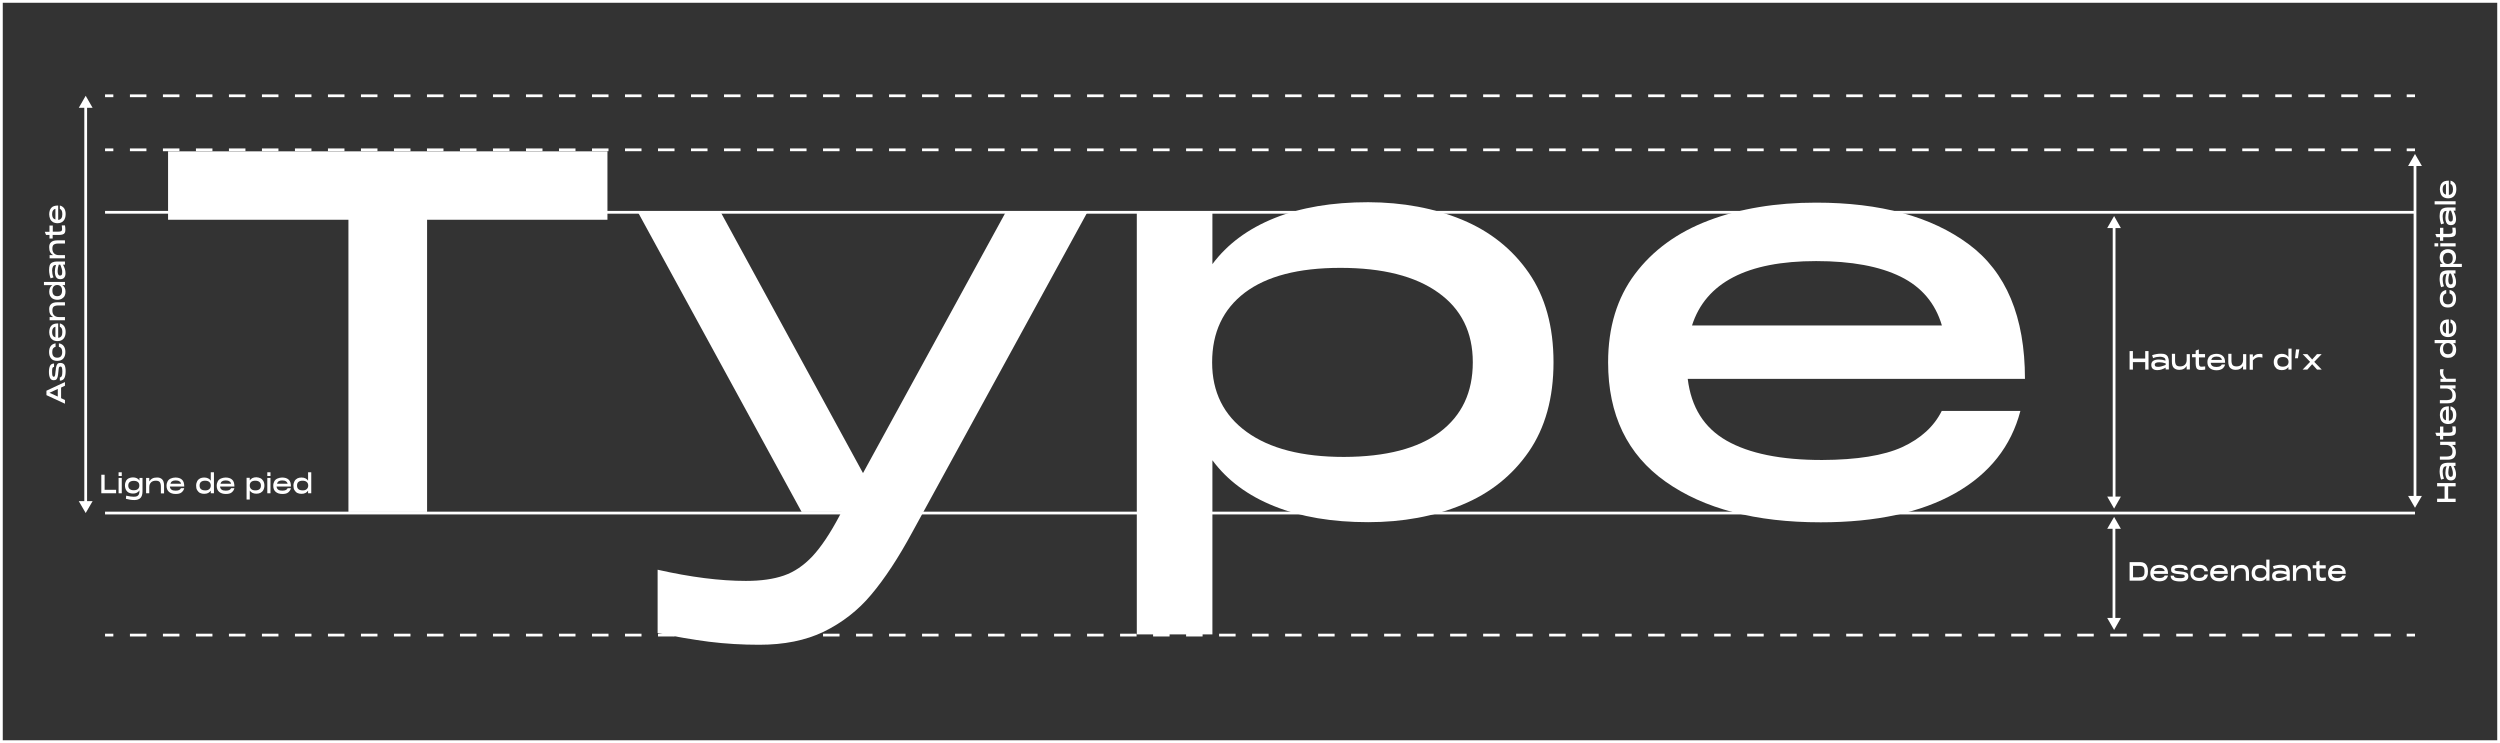 <?xml version="1.0" encoding="utf-8"?>
<!-- Generator: Adobe Illustrator 25.1.0, SVG Export Plug-In . SVG Version: 6.00 Build 0)  -->
<svg version="1.1" xmlns="http://www.w3.org/2000/svg" xmlns:xlink="http://www.w3.org/1999/xlink" x="0px" y="0px"
	 viewBox="0 0 1808.8 537.6" style="enable-background:new 0 0 1808.8 537.6;" xml:space="preserve">
<rect x="0" y="0" width="1808.8" height="537.6" fill="#333333" stroke="none"/>
<style type="text/css">
	.st0{fill:#FFFFFF;}
	.st1{fill:none;stroke:#FFFFFF;stroke-width:2;stroke-miterlimit:10;}
	.st2{fill:none;stroke:#FFFFFF;stroke-width:2;stroke-miterlimit:10;stroke-dasharray:11.94,11.94;}
</style>
<g id="Calque_2">
</g>
<g id="Calque_1">
	<path class="st0" d="M439.5,109.5V159H309v211.4h-56.9V159H121.6v-49.5H439.5z"/>
	<path class="st0" d="M727.5,153.8h59.1l-126.4,231c-10.1,18.7-20.1,33.9-29.9,45.5c-9.4,11.3-21.2,20.4-34.4,26.8
		c-13.1,6.3-28.6,9.4-46.6,9.4c-12.2,0-24.3-0.7-36.4-2.2c-11.5-1.5-23.8-3.6-37.1-6.3v-45.8c23.9,5.4,45.2,8.1,63.9,8.1
		c10.8,0,20-1.3,27.5-3.9c7.5-2.6,14.4-7.3,20.7-14c6.3-6.8,12.7-16.4,19.4-29l1.5-3H580L461.7,153.8h59.9l102.8,188.5L727.5,153.8z
		"/>
	<path class="st0" d="M1057.9,159c20.2,8.4,36.3,21.2,48.2,38.4s17.9,38.8,17.9,64.7c0,25.9-6,47.4-17.9,64.7
		c-11.9,17.2-28,30.1-48.2,38.4c-20.2,8.4-42.9,12.6-68,12.6c-26.1,0-48.7-3.8-67.8-11.5c-19.1-7.6-34.1-18.7-44.9-33.3v126h-54.7
		V153.8h54.7v37.3c10.8-14.5,25.8-25.6,44.9-33.3s41.7-11.5,67.8-11.5C1015,146.4,1037.7,150.6,1057.9,159z M1041.8,312.6
		c15.9-12,23.8-28.8,23.8-50.5c0-21.7-8.3-38.5-25-50.4c-16.6-11.9-40.2-17.9-70.8-17.9c-30.3,0-53.3,6-69.1,17.9
		c-15.8,12-23.7,28.8-23.7,50.5c0,21.4,8.3,38.2,25,50.3c16.7,12.1,40.1,18.1,70.4,18.1C1002.8,330.5,1025.9,324.5,1041.8,312.6
		L1041.8,312.6z"/>
	<path class="st0" d="M1376.3,323.5c13.4-6.2,23-14.9,28.6-26.2h56.9c-6.7,25.6-22.4,45.5-47.1,59.5c-24.8,14-57.2,21.1-97.4,21.1
		c-47.1,0-84.5-9.8-112.2-29.4c-27.7-19.6-41.6-48.4-41.6-86.3c0-25.4,6.5-46.7,19.4-63.9s30.7-30.2,53.4-38.8
		c22.7-8.6,48.5-12.9,77.6-12.9c46.6,0,83.4,10,110.5,30.1s40.7,52.5,40.7,97.4h-244c2.5,20.5,11.8,35.4,28.1,44.7s39.3,14,69.1,14
		C1343.6,332.7,1362.9,329.6,1376.3,323.5z M1224.2,235.5H1405c-4.7-16-14.6-27.8-29.8-35.3c-15.2-7.5-35.6-11.3-61.2-11.3
		C1264,188.9,1234.1,204.5,1224.2,235.5L1224.2,235.5z"/>
	<line class="st1" x1="76" y1="69.3" x2="82" y2="69.3"/>
	<line class="st2" x1="94" y1="69.3" x2="1735.4" y2="69.3"/>
	<line class="st1" x1="1741.3" y1="69.3" x2="1747.3" y2="69.3"/>
	<line class="st1" x1="76" y1="108.4" x2="82" y2="108.4"/>
	<line class="st2" x1="94" y1="108.4" x2="1735.4" y2="108.4"/>
	<line class="st1" x1="1741.3" y1="108.4" x2="1747.3" y2="108.4"/>
	<line class="st1" x1="76" y1="153.6" x2="1747.3" y2="153.6"/>
	<line class="st1" x1="76" y1="459.5" x2="82" y2="459.5"/>
	<line class="st2" x1="94" y1="459.5" x2="1735.4" y2="459.5"/>
	<line class="st1" x1="1741.3" y1="459.5" x2="1747.3" y2="459.5"/>
	<line class="st1" x1="76" y1="371.2" x2="1747.3" y2="371.2"/>
	<line class="st1" x1="1529.6" y1="163.5" x2="1529.6" y2="360.8"/>
	<polygon class="st0" points="1524.6,165 1529.6,156.3 1534.5,165 	"/>
	<polygon class="st0" points="1524.6,359.3 1529.6,368 1534.5,359.3 	"/>
	<line class="st1" x1="1529.5" y1="381.2" x2="1529.5" y2="448.6"/>
	<polygon class="st0" points="1524.6,382.6 1529.6,374 1534.5,382.6 	"/>
	<polygon class="st0" points="1524.6,447.1 1529.6,455.8 1534.5,447.1 	"/>
	<line class="st1" x1="1747.3" y1="118.6" x2="1747.3" y2="360.2"/>
	<polygon class="st0" points="1742.3,120.1 1747.3,111.4 1752.3,120.1 	"/>
	<polygon class="st0" points="1742.3,358.8 1747.3,367.4 1752.3,358.8 	"/>
	<line class="st1" x1="62" y1="76.5" x2="62" y2="364"/>
	<polygon class="st0" points="57,78 62,69.3 67,78 	"/>
	<polygon class="st0" points="57,362.6 62,371.2 67,362.6 	"/>
	<path class="st0" d="M1806.8,2v533.6H2V2H1806.8 M1808.8,0H0v537.6h1808.8V0z"/>
</g>
<g id="Calque_3">
	<g>
		<g>
			<path class="st0" d="M1768.7,351.9h-5.4v-2.4h13.4v2.4h-5.4v8.9h5.4v2.4h-13.4v-2.4h5.4V351.9z"/>
			<path class="st0" d="M1765.7,337.4c0.4-0.9,1-1.5,1.8-1.9c0.8-0.4,2-0.7,3.4-0.7h5.7v2.3h-1.4c0.5,1,1,2,1.3,3s0.5,2,0.5,3.1
				c0,2.9-1.3,4.4-3.8,4.4c-1.4,0-2.4-0.5-3-1.5c-0.6-1-0.9-2.4-0.9-4c0-1.6,0.3-3.2,0.8-4.8c-1.1,0-1.8,0.4-2.2,1.2
				s-0.6,1.7-0.6,2.7c0,0.8,0.1,1.5,0.2,2.4c0.1,0.8,0.4,1.7,0.8,2.7l-2.1,0.7c-0.4-1-0.6-2-0.8-3c-0.2-1-0.3-2-0.3-3
				C1765.2,339.3,1765.3,338.2,1765.7,337.4z M1774.3,339.9c-0.3-1-0.6-1.9-1-2.8h-1.1c-0.5,1.6-0.8,3.1-0.8,4.6
				c0,2.2,0.6,3.3,1.7,3.3c0.6,0,1-0.2,1.3-0.6c0.2-0.4,0.3-1.1,0.3-2C1774.7,341.7,1774.6,340.9,1774.3,339.9z"/>
			<path class="st0" d="M1765.5,321.9v-2.3h11.1v2.3h-2.5c0.9,0.6,1.7,1.4,2.1,2.2c0.5,0.9,0.7,2,0.7,3.2c0,1.7-0.5,2.9-1.4,3.9
				c-0.9,0.9-2.4,1.4-4.5,1.4h-5.7v-2.3h4.9c1.4,0,2.5-0.3,3.2-0.8c0.7-0.6,1-1.5,1-2.9c0-1.4-0.4-2.6-1.2-3.4s-1.9-1.3-3.5-1.3
				H1765.5z"/>
			<path class="st0" d="M1767.8,308.5v4.5h4c0.7,0,1.3-0.1,1.7-0.2c0.4-0.1,0.6-0.3,0.8-0.6c0.2-0.3,0.2-0.7,0.2-1.3
				c0-0.7-0.1-1.5-0.2-2.4h2.3c0.2,1.1,0.3,2.1,0.3,3c0,1-0.1,1.7-0.4,2.3c-0.3,0.6-0.8,1-1.5,1.2c-0.7,0.2-1.6,0.4-2.8,0.4h-4.5
				v2.6h-2.3v-2.6h-2.5l-0.9-2.3h3.4v-4.5H1767.8z"/>
			<path class="st0" d="M1774.3,297.6c-0.3-0.6-0.8-1-1.3-1.2V294c1.3,0.3,2.3,1,3.1,2c0.7,1.1,1.1,2.4,1.1,4.2c0,2-0.5,3.6-1.5,4.8
				c-1,1.2-2.5,1.8-4.4,1.8c-1.3,0-2.4-0.3-3.3-0.8c-0.9-0.6-1.6-1.3-2-2.3s-0.7-2.1-0.7-3.3c0-2,0.5-3.6,1.5-4.7
				c1-1.2,2.7-1.7,5-1.7v10.4c1.1-0.1,1.8-0.5,2.3-1.2s0.7-1.7,0.7-3C1774.7,299,1774.6,298.2,1774.3,297.6z M1769.7,304.1v-7.7
				c-0.8,0.2-1.4,0.6-1.8,1.3c-0.4,0.6-0.6,1.5-0.6,2.6C1767.3,302.4,1768.1,303.7,1769.7,304.1z"/>
			<path class="st0" d="M1765.5,281.1v-2.3h11.1v2.3h-2.5c0.9,0.6,1.7,1.4,2.1,2.2c0.5,0.9,0.7,2,0.7,3.2c0,1.7-0.5,2.9-1.4,3.9
				c-0.9,0.9-2.4,1.4-4.5,1.4h-5.7v-2.3h4.9c1.4,0,2.5-0.3,3.2-0.8c0.7-0.6,1-1.5,1-2.9c0-1.4-0.4-2.6-1.2-3.4s-1.9-1.3-3.5-1.3
				H1765.5z"/>
			<path class="st0" d="M1765.6,267.1h2.5c-0.2,0.5-0.3,0.9-0.3,1.3c-0.1,0.4-0.1,0.8-0.1,1.2c0,0.7,0.2,1.4,0.5,2.1
				s0.9,1.4,1.8,2.3h6.8v2.3h-11.1v-2.3h2.1c-0.9-0.7-1.5-1.4-1.9-2.1s-0.5-1.5-0.5-2.3C1765.2,268.6,1765.3,267.8,1765.6,267.1z"/>
			<path class="st0" d="M1761.5,248.3v-2.3h15.2v2.3h-1.9c0.7,0.5,1.3,1.1,1.7,1.9c0.4,0.8,0.6,1.8,0.6,2.9c0,1.1-0.2,2-0.6,2.9
				c-0.4,0.9-1.1,1.5-2,2.1s-2,0.8-3.3,0.8s-2.4-0.3-3.3-0.8s-1.5-1.2-2-2.1c-0.4-0.9-0.6-1.8-0.6-2.9c0-1.1,0.2-2.1,0.6-2.9
				c0.4-0.8,1-1.5,1.7-1.9H1761.5z M1773.7,249.3c-0.6-0.7-1.5-1.1-2.6-1.1c-1.1,0-2,0.4-2.6,1.1s-0.9,1.7-0.9,3
				c0,1.3,0.3,2.3,0.9,3c0.6,0.7,1.5,1,2.6,1c1.1,0,2-0.3,2.6-1c0.6-0.7,0.9-1.7,0.9-3C1774.6,251,1774.3,250,1773.7,249.3z"/>
			<path class="st0" d="M1774.3,234.7c-0.3-0.6-0.8-1-1.3-1.2v-2.4c1.3,0.3,2.3,1,3.1,2s1.1,2.4,1.1,4.2c0,2-0.5,3.6-1.5,4.8
				c-1,1.2-2.5,1.8-4.4,1.8c-1.3,0-2.4-0.3-3.3-0.8s-1.6-1.3-2-2.3c-0.4-1-0.7-2.1-0.7-3.3c0-2,0.5-3.6,1.5-4.7c1-1.2,2.7-1.7,5-1.7
				v10.4c1.1-0.1,1.8-0.5,2.3-1.2c0.5-0.7,0.7-1.7,0.7-3C1774.7,236.1,1774.6,235.3,1774.3,234.7z M1769.7,241.2v-7.7
				c-0.8,0.2-1.4,0.6-1.8,1.3c-0.4,0.6-0.6,1.5-0.6,2.6C1767.3,239.5,1768.1,240.8,1769.7,241.2z"/>
			<path class="st0" d="M1766.7,220.8c-1-1.2-1.5-2.7-1.5-4.7c0-1.8,0.4-3.2,1.2-4.3s2-1.7,3.5-2v2.5c-0.8,0.2-1.4,0.6-1.8,1.2
				c-0.4,0.6-0.6,1.5-0.6,2.6c0,2.7,1.2,4.1,3.6,4.1c2.4,0,3.6-1.4,3.6-4.1c0-1.1-0.2-2-0.6-2.6s-1-1-1.8-1.2v-2.5
				c1.6,0.3,2.7,0.9,3.5,2c0.8,1.1,1.2,2.5,1.2,4.3c0,2-0.5,3.6-1.5,4.7c-1,1.2-2.5,1.7-4.4,1.7
				C1769.1,222.5,1767.7,222,1766.7,220.8z"/>
			<path class="st0" d="M1765.7,198.2c0.4-0.9,1-1.5,1.8-1.9s2-0.7,3.4-0.7h5.7v2.3h-1.4c0.5,1,1,2,1.3,3s0.5,2,0.5,3.1
				c0,2.9-1.3,4.4-3.8,4.4c-1.4,0-2.4-0.5-3-1.5c-0.6-1-0.9-2.4-0.9-4c0-1.6,0.3-3.2,0.8-4.8c-1.1,0-1.8,0.4-2.2,1.2
				s-0.6,1.7-0.6,2.7c0,0.8,0.1,1.5,0.2,2.4c0.1,0.8,0.4,1.7,0.8,2.7l-2.1,0.7c-0.4-1-0.6-2-0.8-3c-0.2-1-0.3-2-0.3-3
				C1765.2,200.1,1765.3,199,1765.7,198.2z M1774.3,200.7c-0.3-1-0.6-1.9-1-2.8h-1.1c-0.5,1.6-0.8,3.1-0.8,4.6
				c0,2.2,0.6,3.3,1.7,3.3c0.6,0,1-0.2,1.3-0.6c0.2-0.4,0.3-1.1,0.3-2C1774.7,202.5,1774.6,201.7,1774.3,200.7z"/>
			<path class="st0" d="M1765.8,183.2c0.4-0.9,1.1-1.5,2-2.1c0.9-0.5,2-0.8,3.3-0.8s2.4,0.3,3.3,0.8c0.9,0.5,1.5,1.2,2,2.1
				c0.4,0.9,0.6,1.8,0.6,2.9c0,1.1-0.2,2.1-0.6,2.9c-0.4,0.8-1,1.5-1.7,1.9h6.5v2.3h-15.7v-2.3h1.9c-0.7-0.5-1.3-1.1-1.7-1.9
				c-0.4-0.8-0.6-1.8-0.6-2.9C1765.2,185,1765.4,184.1,1765.8,183.2z M1773.7,183.9c-0.6-0.7-1.5-1-2.6-1c-1.1,0-2,0.4-2.6,1.1
				s-0.9,1.7-0.9,3c0,1.3,0.3,2.3,0.9,3c0.6,0.7,1.5,1,2.6,1c1.1,0,2-0.4,2.6-1.1c0.6-0.7,0.9-1.7,0.9-3S1774.3,184.6,1773.7,183.9z
				"/>
			<path class="st0" d="M1764.1,178.3h-2.7V176h2.7V178.3z M1776.7,178.3h-11.1V176h11.1V178.3z"/>
			<path class="st0" d="M1767.8,164.7v4.5h4c0.7,0,1.3-0.1,1.7-0.2s0.6-0.3,0.8-0.6s0.2-0.7,0.2-1.3c0-0.7-0.1-1.5-0.2-2.4h2.3
				c0.2,1.1,0.3,2.1,0.3,3c0,1-0.1,1.7-0.4,2.3c-0.3,0.6-0.8,1-1.5,1.2c-0.7,0.2-1.6,0.4-2.8,0.4h-4.5v2.6h-2.3v-2.6h-2.5l-0.9-2.3
				h3.4v-4.5H1767.8z"/>
			<path class="st0" d="M1765.7,152.7c0.4-0.9,1-1.5,1.8-1.9s2-0.7,3.4-0.7h5.7v2.3h-1.4c0.5,1,1,2,1.3,3s0.5,2,0.5,3.1
				c0,2.9-1.3,4.4-3.8,4.4c-1.4,0-2.4-0.5-3-1.5c-0.6-1-0.9-2.4-0.9-4c0-1.6,0.3-3.2,0.8-4.8c-1.1,0-1.8,0.4-2.2,1.2
				s-0.6,1.7-0.6,2.7c0,0.8,0.1,1.5,0.2,2.4c0.1,0.8,0.4,1.7,0.8,2.7l-2.1,0.7c-0.4-1-0.6-2-0.8-3c-0.2-1-0.3-2-0.3-3
				C1765.2,154.6,1765.3,153.5,1765.7,152.7z M1774.3,155.2c-0.3-1-0.6-1.9-1-2.8h-1.1c-0.5,1.6-0.8,3.1-0.8,4.6
				c0,2.2,0.6,3.3,1.7,3.3c0.6,0,1-0.2,1.3-0.6c0.2-0.4,0.3-1.1,0.3-2C1774.7,157,1774.6,156.1,1774.3,155.2z"/>
			<path class="st0" d="M1776.7,147.9h-15.2v-2.3h15.2V147.9z"/>
			<path class="st0" d="M1774.3,134.3c-0.3-0.6-0.8-1-1.3-1.2v-2.4c1.3,0.3,2.3,1,3.1,2s1.1,2.4,1.1,4.2c0,2-0.5,3.6-1.5,4.8
				c-1,1.2-2.5,1.8-4.4,1.8c-1.3,0-2.4-0.3-3.3-0.8s-1.6-1.3-2-2.3c-0.4-1-0.7-2.1-0.7-3.3c0-2,0.5-3.6,1.5-4.7c1-1.2,2.7-1.7,5-1.7
				V141c1.1-0.1,1.8-0.5,2.3-1.2c0.5-0.7,0.7-1.7,0.7-3C1774.7,135.7,1774.6,134.9,1774.3,134.3z M1769.7,140.8v-7.7
				c-0.8,0.2-1.4,0.6-1.8,1.3c-0.4,0.6-0.6,1.5-0.6,2.6C1767.3,139.1,1768.1,140.4,1769.7,140.8z"/>
		</g>
	</g>
	<g>
		<g>
			<path class="st0" d="M75.7,343.5v10.9H84v2.5H73.3v-13.4H75.7z"/>
			<path class="st0" d="M85.8,344.4v-2.7h2.3v2.7H85.8z M85.8,356.9v-11.1h2.3v11.1H85.8z"/>
			<path class="st0" d="M100.8,345.8h2.3v9.7c0,2.2-0.5,3.8-1.5,4.8c-1,1-2.5,1.5-4.4,1.5c-1.9,0-3.9-0.3-6.1-0.9l0.2-2.3l0.4,0.1
				c1,0.2,1.8,0.4,2.6,0.5s1.6,0.2,2.4,0.2c1,0,1.9-0.1,2.5-0.4c0.6-0.3,1-0.8,1.3-1.4c0.3-0.6,0.4-1.4,0.4-2.5v-0.3
				c-0.5,0.7-1.1,1.3-1.9,1.7c-0.8,0.4-1.7,0.6-2.8,0.6c-1.1,0-2-0.2-2.9-0.6c-0.9-0.4-1.6-1.1-2.1-2c-0.5-0.9-0.8-2-0.8-3.3
				c0-1.3,0.3-2.4,0.8-3.3c0.5-0.9,1.2-1.5,2.1-1.9s1.9-0.6,2.9-0.6s2,0.2,2.8,0.6c0.8,0.4,1.4,0.9,1.9,1.7V345.8z M99.8,353.8
				c0.7-0.6,1-1.5,1-2.5c0-1.1-0.3-1.9-1-2.5s-1.7-0.9-3-0.9c-1.3,0-2.3,0.3-3,0.9c-0.7,0.6-1,1.5-1,2.5c0,1.1,0.3,1.9,1,2.5
				c0.7,0.6,1.7,0.9,3,0.9C98.1,354.7,99.1,354.4,99.8,353.8z"/>
			<path class="st0" d="M117.3,346.8c0.9,0.9,1.4,2.4,1.4,4.5v5.7h-2.3V352c0-1.4-0.3-2.5-0.8-3.2c-0.6-0.7-1.5-1-2.9-1
				c-1.4,0-2.6,0.4-3.4,1.2c-0.8,0.8-1.3,1.9-1.3,3.5v4.4h-2.3v-11.1h2.3v2.5c0.6-0.9,1.4-1.7,2.2-2.1c0.9-0.5,2-0.7,3.2-0.7
				C115.1,345.4,116.4,345.9,117.3,346.8z"/>
			<path class="st0" d="M129.7,354.5c0.6-0.3,1-0.8,1.2-1.3h2.4c-0.3,1.3-1,2.3-2,3.1s-2.4,1.1-4.2,1.1c-2,0-3.6-0.5-4.8-1.5
				c-1.2-1-1.8-2.5-1.8-4.4c0-1.3,0.3-2.4,0.8-3.3s1.3-1.6,2.3-2c1-0.4,2.1-0.7,3.3-0.7c2,0,3.6,0.5,4.7,1.5c1.2,1,1.7,2.7,1.7,5
				h-10.4c0.1,1.1,0.5,1.8,1.2,2.3c0.7,0.5,1.7,0.7,3,0.7C128.3,355,129.2,354.8,129.7,354.5z M123.3,350h7.7
				c-0.2-0.8-0.6-1.4-1.3-1.8c-0.6-0.4-1.5-0.6-2.6-0.6C125,347.6,123.7,348.4,123.3,350z"/>
			<path class="st0" d="M152.5,341.7h2.3v15.2h-2.3V355c-0.5,0.7-1.1,1.3-1.9,1.7c-0.8,0.4-1.8,0.6-2.9,0.6c-1.1,0-2-0.2-2.9-0.6
				c-0.9-0.4-1.5-1.1-2.1-2s-0.8-2-0.8-3.3s0.3-2.4,0.8-3.3s1.2-1.5,2.1-2c0.9-0.4,1.8-0.6,2.9-0.6c1.1,0,2.1,0.2,2.9,0.6
				c0.8,0.4,1.5,1,1.9,1.7V341.7z M151.4,353.9c0.7-0.6,1.1-1.5,1.1-2.6c0-1.1-0.4-2-1.1-2.6s-1.7-0.9-3-0.9c-1.3,0-2.3,0.3-3,0.9
				c-0.7,0.6-1,1.5-1,2.6c0,1.1,0.3,2,1,2.6c0.7,0.6,1.7,0.9,3,0.9C149.7,354.9,150.7,354.5,151.4,353.9z"/>
			<path class="st0" d="M166,354.5c0.6-0.3,1-0.8,1.2-1.3h2.4c-0.3,1.3-1,2.3-2,3.1s-2.4,1.1-4.2,1.1c-2,0-3.6-0.5-4.8-1.5
				c-1.2-1-1.8-2.5-1.8-4.4c0-1.3,0.3-2.4,0.8-3.3s1.3-1.6,2.3-2c1-0.4,2.1-0.7,3.3-0.7c2,0,3.6,0.5,4.7,1.5c1.2,1,1.7,2.7,1.7,5
				h-10.4c0.1,1.1,0.5,1.8,1.2,2.3c0.7,0.5,1.7,0.7,3,0.7C164.6,355,165.4,354.8,166,354.5z M159.5,350h7.7
				c-0.2-0.8-0.6-1.4-1.3-1.8c-0.6-0.4-1.5-0.6-2.6-0.6C161.2,347.6,159.9,348.4,159.5,350z"/>
			<path class="st0" d="M188.4,346c0.9,0.4,1.5,1.1,2.1,2c0.5,0.9,0.8,2,0.8,3.3s-0.3,2.4-0.8,3.3c-0.5,0.9-1.2,1.5-2.1,2
				c-0.9,0.4-1.8,0.6-2.9,0.6c-1.1,0-2.1-0.2-2.9-0.6c-0.8-0.4-1.5-1-1.9-1.7v6.5h-2.3v-15.7h2.3v1.9c0.5-0.7,1.1-1.3,1.9-1.7
				c0.8-0.4,1.8-0.6,2.9-0.6C186.6,345.4,187.6,345.6,188.4,346z M187.8,353.9c0.7-0.6,1-1.5,1-2.6c0-1.1-0.4-2-1.1-2.6
				s-1.7-0.9-3-0.9c-1.3,0-2.3,0.3-3,0.9c-0.7,0.6-1,1.5-1,2.6c0,1.1,0.4,2,1.1,2.6c0.7,0.6,1.7,0.9,3,0.9S187.1,354.5,187.8,353.9z
				"/>
			<path class="st0" d="M193.4,344.4v-2.7h2.3v2.7H193.4z M193.4,356.9v-11.1h2.3v11.1H193.4z"/>
			<path class="st0" d="M206.9,354.5c0.6-0.3,1-0.8,1.2-1.3h2.4c-0.3,1.3-1,2.3-2,3.1s-2.4,1.1-4.2,1.1c-2,0-3.6-0.5-4.8-1.5
				c-1.2-1-1.8-2.5-1.8-4.4c0-1.3,0.3-2.4,0.8-3.3s1.3-1.6,2.3-2c1-0.4,2.1-0.7,3.3-0.7c2,0,3.6,0.5,4.7,1.5c1.2,1,1.7,2.7,1.7,5
				h-10.4c0.1,1.1,0.5,1.8,1.2,2.3c0.7,0.5,1.7,0.7,3,0.7C205.5,355,206.3,354.8,206.9,354.5z M200.4,350h7.7
				c-0.2-0.8-0.6-1.4-1.3-1.8c-0.6-0.4-1.5-0.6-2.6-0.6C202.1,347.6,200.8,348.4,200.4,350z"/>
			<path class="st0" d="M222.9,341.7h2.3v15.2h-2.3V355c-0.5,0.7-1.1,1.3-1.9,1.7c-0.8,0.4-1.8,0.6-2.9,0.6c-1.1,0-2-0.2-2.9-0.6
				c-0.9-0.4-1.5-1.1-2.1-2s-0.8-2-0.8-3.3s0.3-2.4,0.8-3.3s1.2-1.5,2.1-2c0.9-0.4,1.8-0.6,2.9-0.6c1.1,0,2.1,0.2,2.9,0.6
				c0.8,0.4,1.5,1,1.9,1.7V341.7z M221.9,353.9c0.7-0.6,1.1-1.5,1.1-2.6c0-1.1-0.4-2-1.1-2.6s-1.7-0.9-3-0.9c-1.3,0-2.3,0.3-3,0.9
				c-0.7,0.6-1,1.5-1,2.6c0,1.1,0.3,2,1,2.6c0.7,0.6,1.7,0.9,3,0.9C220.2,354.9,221.2,354.5,221.9,353.9z"/>
		</g>
	</g>
	<g>
		<path class="st0" d="M1552.1,259.4V254h2.4v13.4h-2.4v-5.4h-8.9v5.4h-2.4V254h2.4v5.4H1552.1z"/>
		<path class="st0" d="M1566.6,256.4c0.9,0.4,1.5,1,1.9,1.8c0.4,0.8,0.7,2,0.7,3.4v5.7h-2.3V266c-1,0.5-2,1-2.9,1.3
			c-1,0.3-2,0.5-3.1,0.5c-2.9,0-4.4-1.3-4.4-3.8c0-1.4,0.5-2.4,1.5-3c1-0.6,2.4-0.9,4-0.9c1.6,0,3.2,0.3,4.8,0.8
			c0-1.1-0.4-1.8-1.2-2.2c-0.8-0.4-1.7-0.6-2.7-0.6c-0.8,0-1.5,0.1-2.4,0.2c-0.8,0.1-1.7,0.4-2.7,0.8l-0.7-2.1c1-0.4,2-0.6,3-0.8
			c1-0.2,2-0.3,3-0.3C1564.6,255.9,1565.7,256,1566.6,256.4z M1564.1,265c1-0.3,1.9-0.6,2.8-1v-1.1c-1.6-0.5-3.1-0.8-4.6-0.8
			c-2.2,0-3.3,0.6-3.3,1.7c0,0.6,0.2,1,0.6,1.3c0.4,0.2,1.1,0.3,2,0.3C1562.3,265.4,1563.1,265.3,1564.1,265z"/>
		<path class="st0" d="M1582.1,256.2h2.3v11.1h-2.3v-2.5c-0.6,0.9-1.4,1.7-2.2,2.1c-0.9,0.5-2,0.7-3.2,0.7c-1.7,0-2.9-0.5-3.9-1.4
			c-0.9-0.9-1.4-2.4-1.4-4.5v-5.7h2.3v4.9c0,1.4,0.3,2.5,0.8,3.2c0.6,0.7,1.5,1,2.9,1c1.4,0,2.6-0.4,3.4-1.2s1.3-1.9,1.3-3.5V256.2z
			"/>
		<path class="st0" d="M1595.5,258.6h-4.5v4c0,0.7,0.1,1.3,0.2,1.7c0.1,0.4,0.3,0.6,0.6,0.8c0.3,0.2,0.7,0.2,1.3,0.2
			c0.7,0,1.5-0.1,2.4-0.2v2.3c-1.1,0.2-2.1,0.3-3,0.3c-1,0-1.7-0.1-2.3-0.4c-0.6-0.3-1-0.8-1.2-1.5c-0.2-0.7-0.4-1.6-0.4-2.8v-4.5
			h-2.6v-2.3h2.6v-2.5l2.3-0.9v3.4h4.5V258.6z"/>
		<path class="st0" d="M1606.3,265c0.6-0.3,1-0.8,1.2-1.3h2.4c-0.3,1.3-1,2.3-2,3.1c-1.1,0.7-2.4,1.1-4.2,1.1c-2,0-3.6-0.5-4.8-1.5
			c-1.2-1-1.8-2.5-1.8-4.4c0-1.3,0.3-2.4,0.8-3.3c0.6-0.9,1.3-1.6,2.3-2c1-0.4,2.1-0.7,3.3-0.7c2,0,3.6,0.5,4.7,1.5
			c1.2,1,1.7,2.7,1.7,5h-10.4c0.1,1.1,0.5,1.8,1.2,2.3c0.7,0.5,1.7,0.7,3,0.7C1604.9,265.4,1605.8,265.3,1606.3,265z M1599.9,260.4
			h7.7c-0.2-0.8-0.6-1.4-1.3-1.8c-0.6-0.4-1.5-0.6-2.6-0.6C1601.6,258,1600.3,258.8,1599.9,260.4z"/>
		<path class="st0" d="M1622.9,256.2h2.3v11.1h-2.3v-2.5c-0.6,0.9-1.4,1.7-2.2,2.1c-0.9,0.5-2,0.7-3.2,0.7c-1.7,0-2.9-0.5-3.9-1.4
			c-0.9-0.9-1.4-2.4-1.4-4.5v-5.7h2.3v4.9c0,1.4,0.3,2.5,0.8,3.2c0.6,0.7,1.5,1,2.9,1c1.4,0,2.6-0.4,3.4-1.2s1.3-1.9,1.3-3.5V256.2z
			"/>
		<path class="st0" d="M1636.9,256.3v2.5c-0.5-0.2-0.9-0.3-1.3-0.3c-0.4-0.1-0.8-0.1-1.2-0.1c-0.7,0-1.4,0.2-2.1,0.5
			c-0.7,0.3-1.4,0.9-2.3,1.8v6.8h-2.3v-11.1h2.3v2.1c0.7-0.9,1.4-1.5,2.1-1.9c0.7-0.4,1.5-0.5,2.3-0.5
			C1635.3,255.9,1636.2,256,1636.9,256.3z"/>
		<path class="st0" d="M1655.7,252.2h2.3v15.2h-2.3v-1.9c-0.5,0.7-1.1,1.3-1.9,1.7c-0.8,0.4-1.8,0.6-2.9,0.6c-1.1,0-2-0.2-2.9-0.6
			c-0.9-0.4-1.5-1.1-2.1-2c-0.5-0.9-0.8-2-0.8-3.3s0.3-2.4,0.8-3.3c0.5-0.9,1.2-1.5,2.1-2c0.9-0.4,1.8-0.6,2.9-0.6
			c1.1,0,2.1,0.2,2.9,0.6c0.8,0.4,1.5,1,1.9,1.7V252.2z M1654.7,264.4c0.7-0.6,1.1-1.5,1.1-2.6c0-1.1-0.4-2-1.1-2.6
			c-0.7-0.6-1.7-0.9-3-0.9c-1.3,0-2.3,0.3-3,0.9c-0.7,0.6-1,1.5-1,2.6s0.3,2,1,2.6c0.7,0.6,1.7,0.9,3,0.9
			C1652.9,265.3,1653.9,265,1654.7,264.4z"/>
		<path class="st0" d="M1661.2,252.8h2.4l-1,6.4h-2.1L1661.2,252.8z"/>
		<path class="st0" d="M1669.4,267.4h-3.4l5.4-5.6l-5.4-5.6h3.4l3.5,3.9l3.5-3.9h3.4l-5.4,5.6l5.4,5.6h-3.4l-3.5-3.9L1669.4,267.4z"
			/>
	</g>
	<g>
		<path class="st0" d="M1551.5,407.4c0.8,0.5,1.5,1.2,1.9,2.3c0.5,1,0.7,2.2,0.7,3.7c0,1.5-0.2,2.7-0.7,3.7c-0.5,1-1.1,1.8-1.9,2.3
			c-0.8,0.5-1.7,0.7-2.7,0.7h-8v-13.4h8C1549.8,406.7,1550.7,407,1551.5,407.4z M1547.7,417.6c0.9,0,1.7-0.1,2.2-0.3
			c0.6-0.2,1-0.6,1.3-1.2s0.4-1.5,0.4-2.6c0-1.1-0.1-2-0.4-2.6s-0.7-1-1.3-1.2c-0.6-0.2-1.3-0.3-2.2-0.3h-4.4v8.3H1547.7z"/>
		<path class="st0" d="M1565,417.7c0.6-0.3,1-0.8,1.2-1.3h2.4c-0.3,1.3-1,2.3-2,3.1c-1.1,0.7-2.4,1.1-4.2,1.1c-2,0-3.6-0.5-4.8-1.5
			c-1.2-1-1.8-2.5-1.8-4.4c0-1.3,0.3-2.4,0.8-3.3c0.6-0.9,1.3-1.6,2.3-2s2.1-0.7,3.3-0.7c2,0,3.6,0.5,4.7,1.5c1.2,1,1.7,2.7,1.7,5
			h-10.4c0.1,1.1,0.5,1.8,1.2,2.3s1.7,0.7,3,0.7C1563.6,418.2,1564.4,418,1565,417.7z M1558.5,413.2h7.7c-0.2-0.8-0.6-1.4-1.3-1.8
			c-0.6-0.4-1.5-0.6-2.6-0.6C1560.2,410.8,1558.9,411.6,1558.5,413.2z"/>
		<path class="st0" d="M1572.8,416.4c0,0.5,0.2,0.8,0.5,1.1c0.3,0.3,0.7,0.5,1.3,0.6c0.6,0.1,1.4,0.2,2.5,0.2c1,0,1.8,0,2.3-0.2
			s0.9-0.2,1-0.4c0.2-0.2,0.3-0.5,0.3-0.8c0-0.3-0.1-0.6-0.3-0.8c-0.2-0.2-0.5-0.3-1.1-0.4s-1.4-0.2-2.7-0.3
			c-1.5-0.1-2.6-0.3-3.4-0.5s-1.4-0.5-1.8-0.9c-0.4-0.4-0.6-1.1-0.6-1.9c0-1.3,0.5-2.2,1.6-2.7c1.1-0.5,2.5-0.8,4.4-0.8
			c1.9,0,3.3,0.3,4.4,0.8c1.1,0.5,1.6,1.5,1.7,2.9h-2.5c0-0.4-0.2-0.7-0.4-0.9c-0.3-0.2-0.7-0.4-1.2-0.4c-0.5-0.1-1.3-0.1-2.2-0.1
			c-1.2,0-2.1,0.1-2.6,0.3c-0.5,0.2-0.7,0.5-0.7,0.9c0,0.3,0.1,0.5,0.3,0.6c0.2,0.1,0.5,0.3,1.1,0.4c0.5,0.1,1.4,0.2,2.6,0.3
			l0.6,0.1c1.4,0.1,2.4,0.3,3.1,0.5c0.7,0.2,1.3,0.5,1.7,0.9c0.4,0.5,0.6,1.1,0.6,2c0,1.4-0.5,2.4-1.5,3c-1,0.5-2.5,0.8-4.4,0.8
			c-2.1,0-3.8-0.3-5-0.9c-1.2-0.6-1.9-1.7-1.9-3.3H1572.8z"/>
		<path class="st0" d="M1586.5,410.1c1.2-1,2.7-1.5,4.7-1.5c1.8,0,3.2,0.4,4.3,1.2s1.7,2,2,3.5h-2.5c-0.2-0.8-0.6-1.4-1.2-1.8
			c-0.6-0.4-1.5-0.6-2.6-0.6c-2.7,0-4.1,1.2-4.1,3.6c0,2.4,1.4,3.6,4.1,3.6c1.1,0,2-0.2,2.6-0.6c0.6-0.4,1-1,1.2-1.8h2.5
			c-0.3,1.6-0.9,2.7-2,3.5c-1.1,0.8-2.5,1.2-4.3,1.2c-2,0-3.6-0.5-4.7-1.5c-1.2-1-1.7-2.5-1.7-4.4
			C1584.8,412.6,1585.3,411.1,1586.5,410.1z"/>
		<path class="st0" d="M1608.3,417.7c0.6-0.3,1-0.8,1.2-1.3h2.4c-0.3,1.3-1,2.3-2,3.1c-1.1,0.7-2.4,1.1-4.2,1.1
			c-2,0-3.6-0.5-4.8-1.5c-1.2-1-1.8-2.5-1.8-4.4c0-1.3,0.3-2.4,0.8-3.3c0.6-0.9,1.3-1.6,2.3-2s2.1-0.7,3.3-0.7c2,0,3.6,0.5,4.7,1.5
			c1.2,1,1.7,2.7,1.7,5h-10.4c0.1,1.1,0.5,1.8,1.2,2.3s1.7,0.7,3,0.7C1606.9,418.2,1607.7,418,1608.3,417.7z M1601.8,413.2h7.7
			c-0.2-0.8-0.6-1.4-1.3-1.8c-0.6-0.4-1.5-0.6-2.6-0.6C1603.5,410.8,1602.2,411.6,1601.8,413.2z"/>
		<path class="st0" d="M1625.8,410c0.9,0.9,1.4,2.4,1.4,4.5v5.7h-2.3v-4.9c0-1.4-0.3-2.5-0.8-3.2c-0.6-0.7-1.5-1-2.9-1
			c-1.4,0-2.6,0.4-3.4,1.2c-0.8,0.8-1.3,1.9-1.3,3.5v4.4h-2.3V409h2.3v2.5c0.6-0.9,1.4-1.7,2.2-2.1c0.9-0.5,2-0.7,3.2-0.7
			C1623.6,408.6,1624.9,409.1,1625.8,410z"/>
		<path class="st0" d="M1639.7,404.9h2.3v15.2h-2.3v-1.9c-0.5,0.7-1.1,1.3-1.9,1.7c-0.8,0.4-1.8,0.6-2.9,0.6c-1.1,0-2-0.2-2.9-0.6
			c-0.9-0.4-1.5-1.1-2.1-2s-0.8-2-0.8-3.3s0.3-2.4,0.8-3.3s1.2-1.5,2.1-2s1.8-0.6,2.9-0.6c1.1,0,2.1,0.2,2.9,0.6
			c0.8,0.4,1.5,1,1.9,1.7V404.9z M1638.6,417.1c0.7-0.6,1.1-1.5,1.1-2.6c0-1.1-0.4-2-1.1-2.6s-1.7-0.9-3-0.9c-1.3,0-2.3,0.3-3,0.9
			s-1,1.5-1,2.6c0,1.1,0.3,2,1,2.6s1.7,0.9,3,0.9C1636.9,418.1,1637.9,417.8,1638.6,417.1z"/>
		<path class="st0" d="M1654.1,409.2c0.9,0.4,1.5,1,1.9,1.8c0.4,0.8,0.7,2,0.7,3.4v5.7h-2.3v-1.4c-1,0.5-2,1-3,1.3s-2,0.5-3.1,0.5
			c-2.9,0-4.4-1.3-4.4-3.8c0-1.4,0.5-2.4,1.5-3c1-0.6,2.4-0.9,4-0.9c1.6,0,3.2,0.3,4.8,0.8c0-1.1-0.4-1.8-1.2-2.2s-1.7-0.6-2.7-0.6
			c-0.8,0-1.5,0.1-2.4,0.2c-0.8,0.1-1.7,0.4-2.7,0.8l-0.7-2.1c1-0.4,2-0.6,3-0.8c1-0.2,2-0.3,3-0.3
			C1652.1,408.6,1653.2,408.8,1654.1,409.2z M1651.6,417.8c1-0.3,1.9-0.6,2.8-1v-1.1c-1.6-0.5-3.1-0.8-4.6-0.8
			c-2.2,0-3.3,0.6-3.3,1.7c0,0.6,0.2,1,0.6,1.3c0.4,0.2,1.1,0.3,2,0.3C1649.8,418.2,1650.6,418,1651.6,417.8z"/>
		<path class="st0" d="M1670.6,410c0.9,0.9,1.4,2.4,1.4,4.5v5.7h-2.3v-4.9c0-1.4-0.3-2.5-0.8-3.2c-0.6-0.7-1.5-1-2.9-1
			c-1.4,0-2.6,0.4-3.4,1.2c-0.8,0.8-1.3,1.9-1.3,3.5v4.4h-2.3V409h2.3v2.5c0.6-0.9,1.4-1.7,2.2-2.1c0.9-0.5,2-0.7,3.2-0.7
			C1668.4,408.6,1669.7,409.1,1670.6,410z"/>
		<path class="st0" d="M1682.8,411.3h-4.5v4c0,0.7,0.1,1.3,0.2,1.7c0.1,0.4,0.3,0.6,0.6,0.8c0.3,0.2,0.7,0.2,1.3,0.2
			c0.7,0,1.5-0.1,2.4-0.2v2.3c-1.1,0.2-2.1,0.3-3,0.3c-1,0-1.7-0.1-2.3-0.4c-0.6-0.3-1-0.8-1.2-1.5c-0.2-0.7-0.4-1.6-0.4-2.8v-4.5
			h-2.6V409h2.6v-2.5l2.3-0.9v3.4h4.5V411.3z"/>
		<path class="st0" d="M1693.6,417.7c0.6-0.3,1-0.8,1.2-1.3h2.4c-0.3,1.3-1,2.3-2,3.1c-1.1,0.7-2.4,1.1-4.2,1.1
			c-2,0-3.6-0.5-4.8-1.5c-1.2-1-1.8-2.5-1.8-4.4c0-1.3,0.3-2.4,0.8-3.3c0.6-0.9,1.3-1.6,2.3-2s2.1-0.7,3.3-0.7c2,0,3.6,0.5,4.7,1.5
			c1.2,1,1.7,2.7,1.7,5H1687c0.1,1.1,0.5,1.8,1.2,2.3s1.7,0.7,3,0.7C1692.2,418.2,1693.1,418,1693.6,417.7z M1687.2,413.2h7.7
			c-0.2-0.8-0.6-1.4-1.3-1.8c-0.6-0.4-1.5-0.6-2.6-0.6C1688.9,410.8,1687.6,411.6,1687.2,413.2z"/>
	</g>
	<g>
		<g>
			<path class="st0" d="M47,276.4v2.7l-2.8,1.3v7.7l2.8,1.3v2.7l-13.4-6.2v-3.2L47,276.4z M35.8,284.2l6,2.7v-5.5L35.8,284.2z"/>
			<path class="st0" d="M43.2,273.1c0.5,0,0.8-0.2,1.1-0.5c0.3-0.3,0.5-0.7,0.6-1.3c0.1-0.6,0.2-1.4,0.2-2.5c0-1-0.1-1.8-0.2-2.3
				c-0.1-0.5-0.2-0.9-0.4-1c-0.2-0.2-0.5-0.3-0.8-0.3c-0.3,0-0.6,0.1-0.8,0.3c-0.2,0.2-0.3,0.5-0.4,1.1c-0.1,0.5-0.2,1.4-0.3,2.7
				c-0.1,1.5-0.3,2.6-0.5,3.4c-0.2,0.8-0.5,1.4-0.9,1.8c-0.4,0.4-1.1,0.6-1.9,0.6c-1.3,0-2.2-0.5-2.7-1.6c-0.5-1.1-0.8-2.5-0.8-4.4
				c0-1.9,0.3-3.3,0.8-4.4s1.5-1.6,2.9-1.7v2.5c-0.4,0-0.7,0.2-0.9,0.4c-0.2,0.3-0.4,0.7-0.4,1.2c-0.1,0.5-0.1,1.3-0.1,2.2
				c0,1.2,0.1,2.1,0.3,2.6c0.2,0.5,0.5,0.7,0.9,0.7c0.3,0,0.5-0.1,0.6-0.3c0.1-0.2,0.3-0.5,0.4-1.1c0.1-0.5,0.2-1.4,0.3-2.6l0.1-0.6
				c0.1-1.4,0.3-2.4,0.5-3.1c0.2-0.7,0.5-1.3,0.9-1.7c0.4-0.4,1.1-0.6,2-0.6c1.4,0,2.4,0.5,3,1.5c0.5,1,0.8,2.5,0.8,4.4
				c0,2.1-0.3,3.8-0.9,5c-0.6,1.2-1.7,1.9-3.3,1.9V273.1z"/>
			<path class="st0" d="M37,259.4c-1-1.2-1.5-2.7-1.5-4.7c0-1.8,0.4-3.2,1.2-4.3c0.8-1.1,2-1.7,3.5-2v2.5c-0.8,0.2-1.4,0.6-1.8,1.2
				c-0.4,0.6-0.6,1.5-0.6,2.6c0,2.7,1.2,4.1,3.6,4.1s3.6-1.4,3.6-4.1c0-1.1-0.2-2-0.6-2.6c-0.4-0.6-1-1-1.8-1.2v-2.5
				c1.6,0.3,2.7,0.9,3.5,2c0.8,1.1,1.2,2.5,1.2,4.3c0,2-0.5,3.6-1.5,4.7c-1,1.2-2.5,1.7-4.4,1.7S38,260.6,37,259.4z"/>
			<path class="st0" d="M44.6,237.6c-0.3-0.6-0.8-1-1.3-1.2V234c1.3,0.3,2.3,1,3.1,2c0.7,1.1,1.1,2.4,1.1,4.2c0,2-0.5,3.6-1.5,4.8
				c-1,1.2-2.5,1.8-4.4,1.8c-1.3,0-2.4-0.3-3.3-0.8c-0.9-0.6-1.6-1.3-2-2.3c-0.4-1-0.7-2.1-0.7-3.3c0-2,0.5-3.6,1.5-4.7
				c1-1.2,2.7-1.7,5-1.7v10.4c1.1-0.1,1.8-0.5,2.3-1.2c0.5-0.7,0.7-1.7,0.7-3C45.1,239,44.9,238.2,44.6,237.6z M40.1,244.1v-7.7
				c-0.8,0.2-1.4,0.6-1.8,1.3c-0.4,0.6-0.6,1.5-0.6,2.6C37.7,242.4,38.5,243.7,40.1,244.1z"/>
			<path class="st0" d="M36.9,220.1c0.9-0.9,2.4-1.4,4.5-1.4H47v2.3h-4.9c-1.4,0-2.5,0.3-3.2,0.8s-1,1.5-1,2.9
				c0,1.4,0.4,2.6,1.2,3.4c0.8,0.8,1.9,1.3,3.5,1.3H47v2.3H35.9v-2.3h2.5c-0.9-0.6-1.7-1.4-2.1-2.2c-0.5-0.9-0.7-2-0.7-3.2
				C35.5,222.3,35.9,221.1,36.9,220.1z"/>
			<path class="st0" d="M31.8,206.3v-2.3H47v2.3h-1.9c0.7,0.5,1.3,1.1,1.7,1.9c0.4,0.8,0.6,1.8,0.6,2.9c0,1.1-0.2,2-0.6,2.9
				c-0.4,0.9-1.1,1.5-2,2.1c-0.9,0.5-2,0.8-3.3,0.8s-2.4-0.3-3.3-0.8c-0.9-0.5-1.5-1.2-2-2.1c-0.4-0.9-0.6-1.8-0.6-2.9
				c0-1.1,0.2-2.1,0.6-2.9c0.4-0.8,1-1.5,1.7-1.9H31.8z M44,207.3c-0.6-0.7-1.5-1.1-2.6-1.1c-1.1,0-2,0.4-2.6,1.1
				c-0.6,0.7-0.9,1.7-0.9,3c0,1.3,0.3,2.3,0.9,3c0.6,0.7,1.5,1,2.6,1s2-0.3,2.6-1c0.6-0.7,0.9-1.7,0.9-3C44.9,209,44.6,208,44,207.3
				z"/>
			<path class="st0" d="M36,191.8c0.4-0.9,1-1.5,1.8-1.9c0.8-0.4,2-0.7,3.4-0.7H47v2.3h-1.4c0.5,1,1,2,1.3,3c0.3,1,0.5,2,0.5,3.1
				c0,2.9-1.3,4.4-3.8,4.4c-1.4,0-2.4-0.5-3-1.5c-0.6-1-0.9-2.4-0.9-4c0-1.6,0.3-3.2,0.8-4.8c-1.1,0-1.8,0.4-2.2,1.2
				s-0.6,1.7-0.6,2.7c0,0.8,0.1,1.5,0.2,2.4c0.1,0.8,0.4,1.7,0.8,2.7l-2.1,0.7c-0.4-1-0.6-2-0.8-3c-0.2-1-0.3-2-0.3-3
				C35.5,193.8,35.7,192.7,36,191.8z M44.6,194.3c-0.3-1-0.6-1.9-1-2.8h-1.1c-0.5,1.6-0.8,3.1-0.8,4.6c0,2.2,0.6,3.3,1.7,3.3
				c0.6,0,1-0.2,1.3-0.6c0.2-0.4,0.3-1.1,0.3-2C45.1,196.2,44.9,195.3,44.6,194.3z"/>
			<path class="st0" d="M36.9,175.3c0.9-0.9,2.4-1.4,4.5-1.4H47v2.3h-4.9c-1.4,0-2.5,0.3-3.2,0.8s-1,1.5-1,2.9
				c0,1.4,0.4,2.6,1.2,3.4c0.8,0.8,1.9,1.3,3.5,1.3H47v2.3H35.9v-2.3h2.5c-0.9-0.6-1.7-1.4-2.1-2.2c-0.5-0.9-0.7-2-0.7-3.2
				C35.5,177.5,35.9,176.2,36.9,175.3z"/>
			<path class="st0" d="M38.2,163.1v4.5h4c0.7,0,1.3-0.1,1.7-0.2c0.4-0.1,0.6-0.3,0.8-0.6c0.2-0.3,0.2-0.7,0.2-1.3
				c0-0.7-0.1-1.5-0.2-2.4H47c0.2,1.1,0.3,2.1,0.3,3c0,1-0.1,1.7-0.4,2.3c-0.3,0.6-0.8,1-1.5,1.2c-0.7,0.2-1.6,0.4-2.8,0.4h-4.5v2.6
				h-2.3V170h-2.5l-0.9-2.3h3.4v-4.5H38.2z"/>
			<path class="st0" d="M44.6,152.3c-0.3-0.6-0.8-1-1.3-1.2v-2.4c1.3,0.3,2.3,1,3.1,2c0.7,1.1,1.1,2.4,1.1,4.2c0,2-0.5,3.6-1.5,4.8
				c-1,1.2-2.5,1.8-4.4,1.8c-1.3,0-2.4-0.3-3.3-0.8c-0.9-0.6-1.6-1.3-2-2.3c-0.4-1-0.7-2.1-0.7-3.3c0-2,0.5-3.6,1.5-4.7
				c1-1.2,2.7-1.7,5-1.7v10.4c1.1-0.1,1.8-0.5,2.3-1.2c0.5-0.7,0.7-1.7,0.7-3C45.1,153.7,44.9,152.9,44.6,152.3z M40.1,158.8v-7.7
				c-0.8,0.2-1.4,0.6-1.8,1.3c-0.4,0.6-0.6,1.5-0.6,2.6C37.7,157.1,38.5,158.4,40.1,158.8z"/>
		</g>
	</g>
</g>
</svg>
